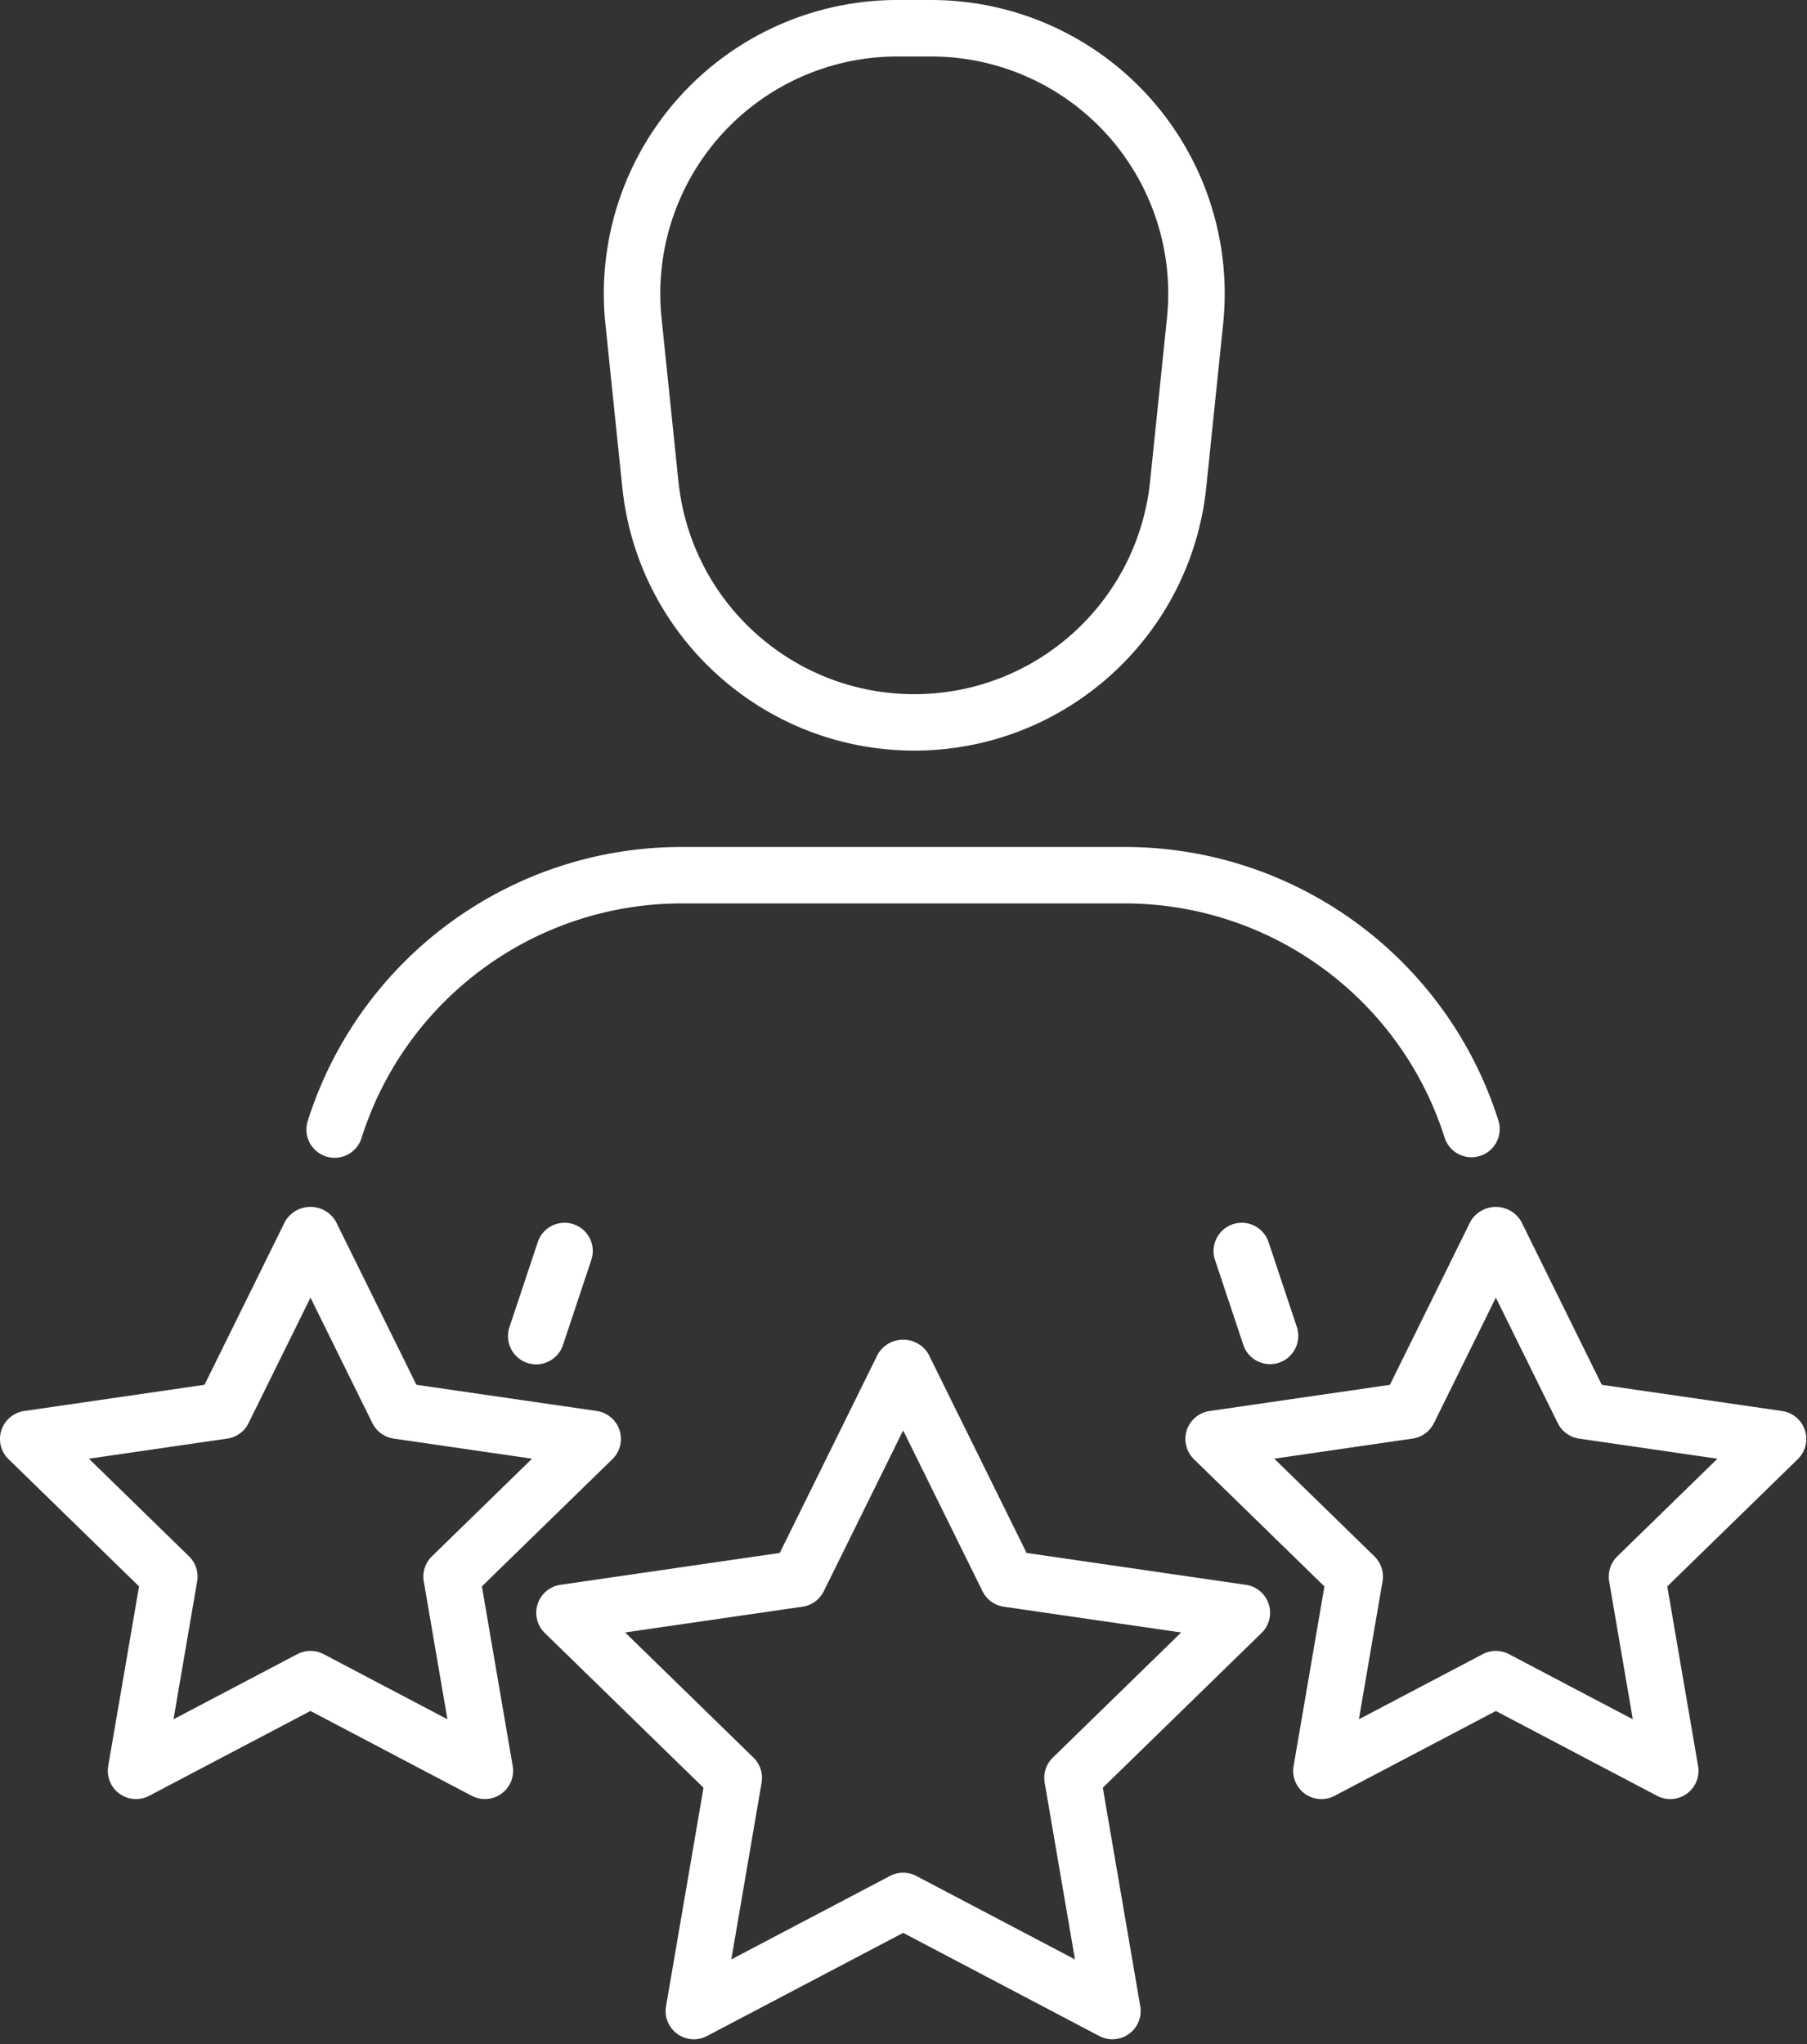 <svg width="107" height="121" xmlns="http://www.w3.org/2000/svg"><rect width="100%" height="100%" fill="#333333" stroke="none"/><path d="M18.229 66.34c3.065-9.668 12.049-16.228 22.191-16.203h26.119c10.142-.025 19.126 6.536 22.191 16.203a1.671 1.671 0 0 1-3.183 1.018c-2.626-8.281-10.322-13.9-19.009-13.879H40.42c-8.687-.021-16.383 5.598-19.009 13.879a1.671 1.671 0 1 1-3.183-1.018zM31.84 73.537l-1.671 5.014a1.671 1.671 0 1 0 3.17 1.058l1.671-5.014a1.671 1.671 0 1 0-3.17-1.058zm43.366 7.215a1.673 1.673 0 0 0 1.585-2.201l-1.671-5.014a1.671 1.671 0 1 0-3.17 1.058l1.671 5.014a1.671 1.671 0 0 0 1.585 1.143zm-39.359-61.581A17.384 17.384 0 0 1 53.137 0h2.001a17.382 17.382 0 0 1 12.907 5.741 17.384 17.384 0 0 1 4.383 13.429l-1 9.67c-.917 8.86-8.383 15.592-17.29 15.592-8.907 0-16.373-6.733-17.29-15.592l-1-9.67zm3.326-.344l1 9.67c.74 7.156 6.769 12.595 13.964 12.595 7.194 0 13.224-5.438 13.964-12.594l1-9.671a14.037 14.037 0 0 0-13.964-15.483h-2.001a14.039 14.039 0 0 0-13.964 15.483zm35.528 77.838l-9.399 9.161 2.218 12.936a1.672 1.672 0 0 1-2.425 1.762l-11.615-6.107-11.616 6.107a1.671 1.671 0 0 1-2.425-1.762l2.218-12.936-9.399-9.161a1.672 1.672 0 0 1 .927-2.851l12.988-1.887 5.809-11.769a1.74 1.74 0 0 1 2.997 0l5.809 11.769 12.988 1.887a1.672 1.672 0 0 1 .927 2.851h-0zm-4.759-.03l-10.506-1.526a1.669 1.669 0 0 1-1.258-.915l-4.699-9.52-4.699 9.52a1.669 1.669 0 0 1-1.258.915l-10.506 1.526 7.602 7.41c.393.384.573.937.48 1.479l-1.794 10.464 9.396-4.94a1.676 1.676 0 0 1 1.557 0l9.396 4.94-1.794-10.464a1.673 1.673 0 0 1 .48-1.479l7.602-7.41zm20.131-24.337l4.775 9.677 10.679 1.551a1.672 1.672 0 0 1 .927 2.851l-7.728 7.532 1.825 10.635a1.672 1.672 0 0 1-2.425 1.762l-9.551-5.022-9.551 5.022a1.671 1.671 0 0 1-2.425-1.762l1.825-10.635-7.728-7.532a1.672 1.672 0 0 1 .927-2.851l10.679-1.551 4.775-9.676a1.74 1.74 0 0 1 2.996 0zm-1.498 4.516l-3.666 7.428a1.669 1.669 0 0 1-1.258.915l-8.196 1.191 5.931 5.782c.393.384.573.937.48 1.48l-1.4 8.164 7.331-3.855a1.676 1.676 0 0 1 1.557 0l7.331 3.855-1.4-8.164a1.673 1.673 0 0 1 .48-1.479l5.931-5.782-8.196-1.191a1.669 1.669 0 0 1-1.258-.915l-3.666-7.427zm-88.071 9.563a1.672 1.672 0 0 1 .927-2.851L12.11 81.973l4.775-9.676a1.74 1.74 0 0 1 2.997 0l4.775 9.676 10.679 1.551a1.672 1.672 0 0 1 .927 2.851l-7.728 7.532 1.825 10.635a1.672 1.672 0 0 1-2.425 1.762l-9.551-5.022-9.551 5.022a1.671 1.671 0 0 1-2.425-1.762l1.825-10.635-7.728-7.532zm4.759-.03l5.931 5.782c.393.384.573.937.48 1.48l-1.4 8.164 7.331-3.855a1.676 1.676 0 0 1 1.557 0l7.331 3.855-1.4-8.164a1.673 1.673 0 0 1 .48-1.479l5.931-5.782-8.196-1.191a1.669 1.669 0 0 1-1.258-.915l-3.666-7.427-3.666 7.428a1.669 1.669 0 0 1-1.258.915l-8.196 1.191z" fill="#FFF" fill-rule="nonzero"/></svg>
